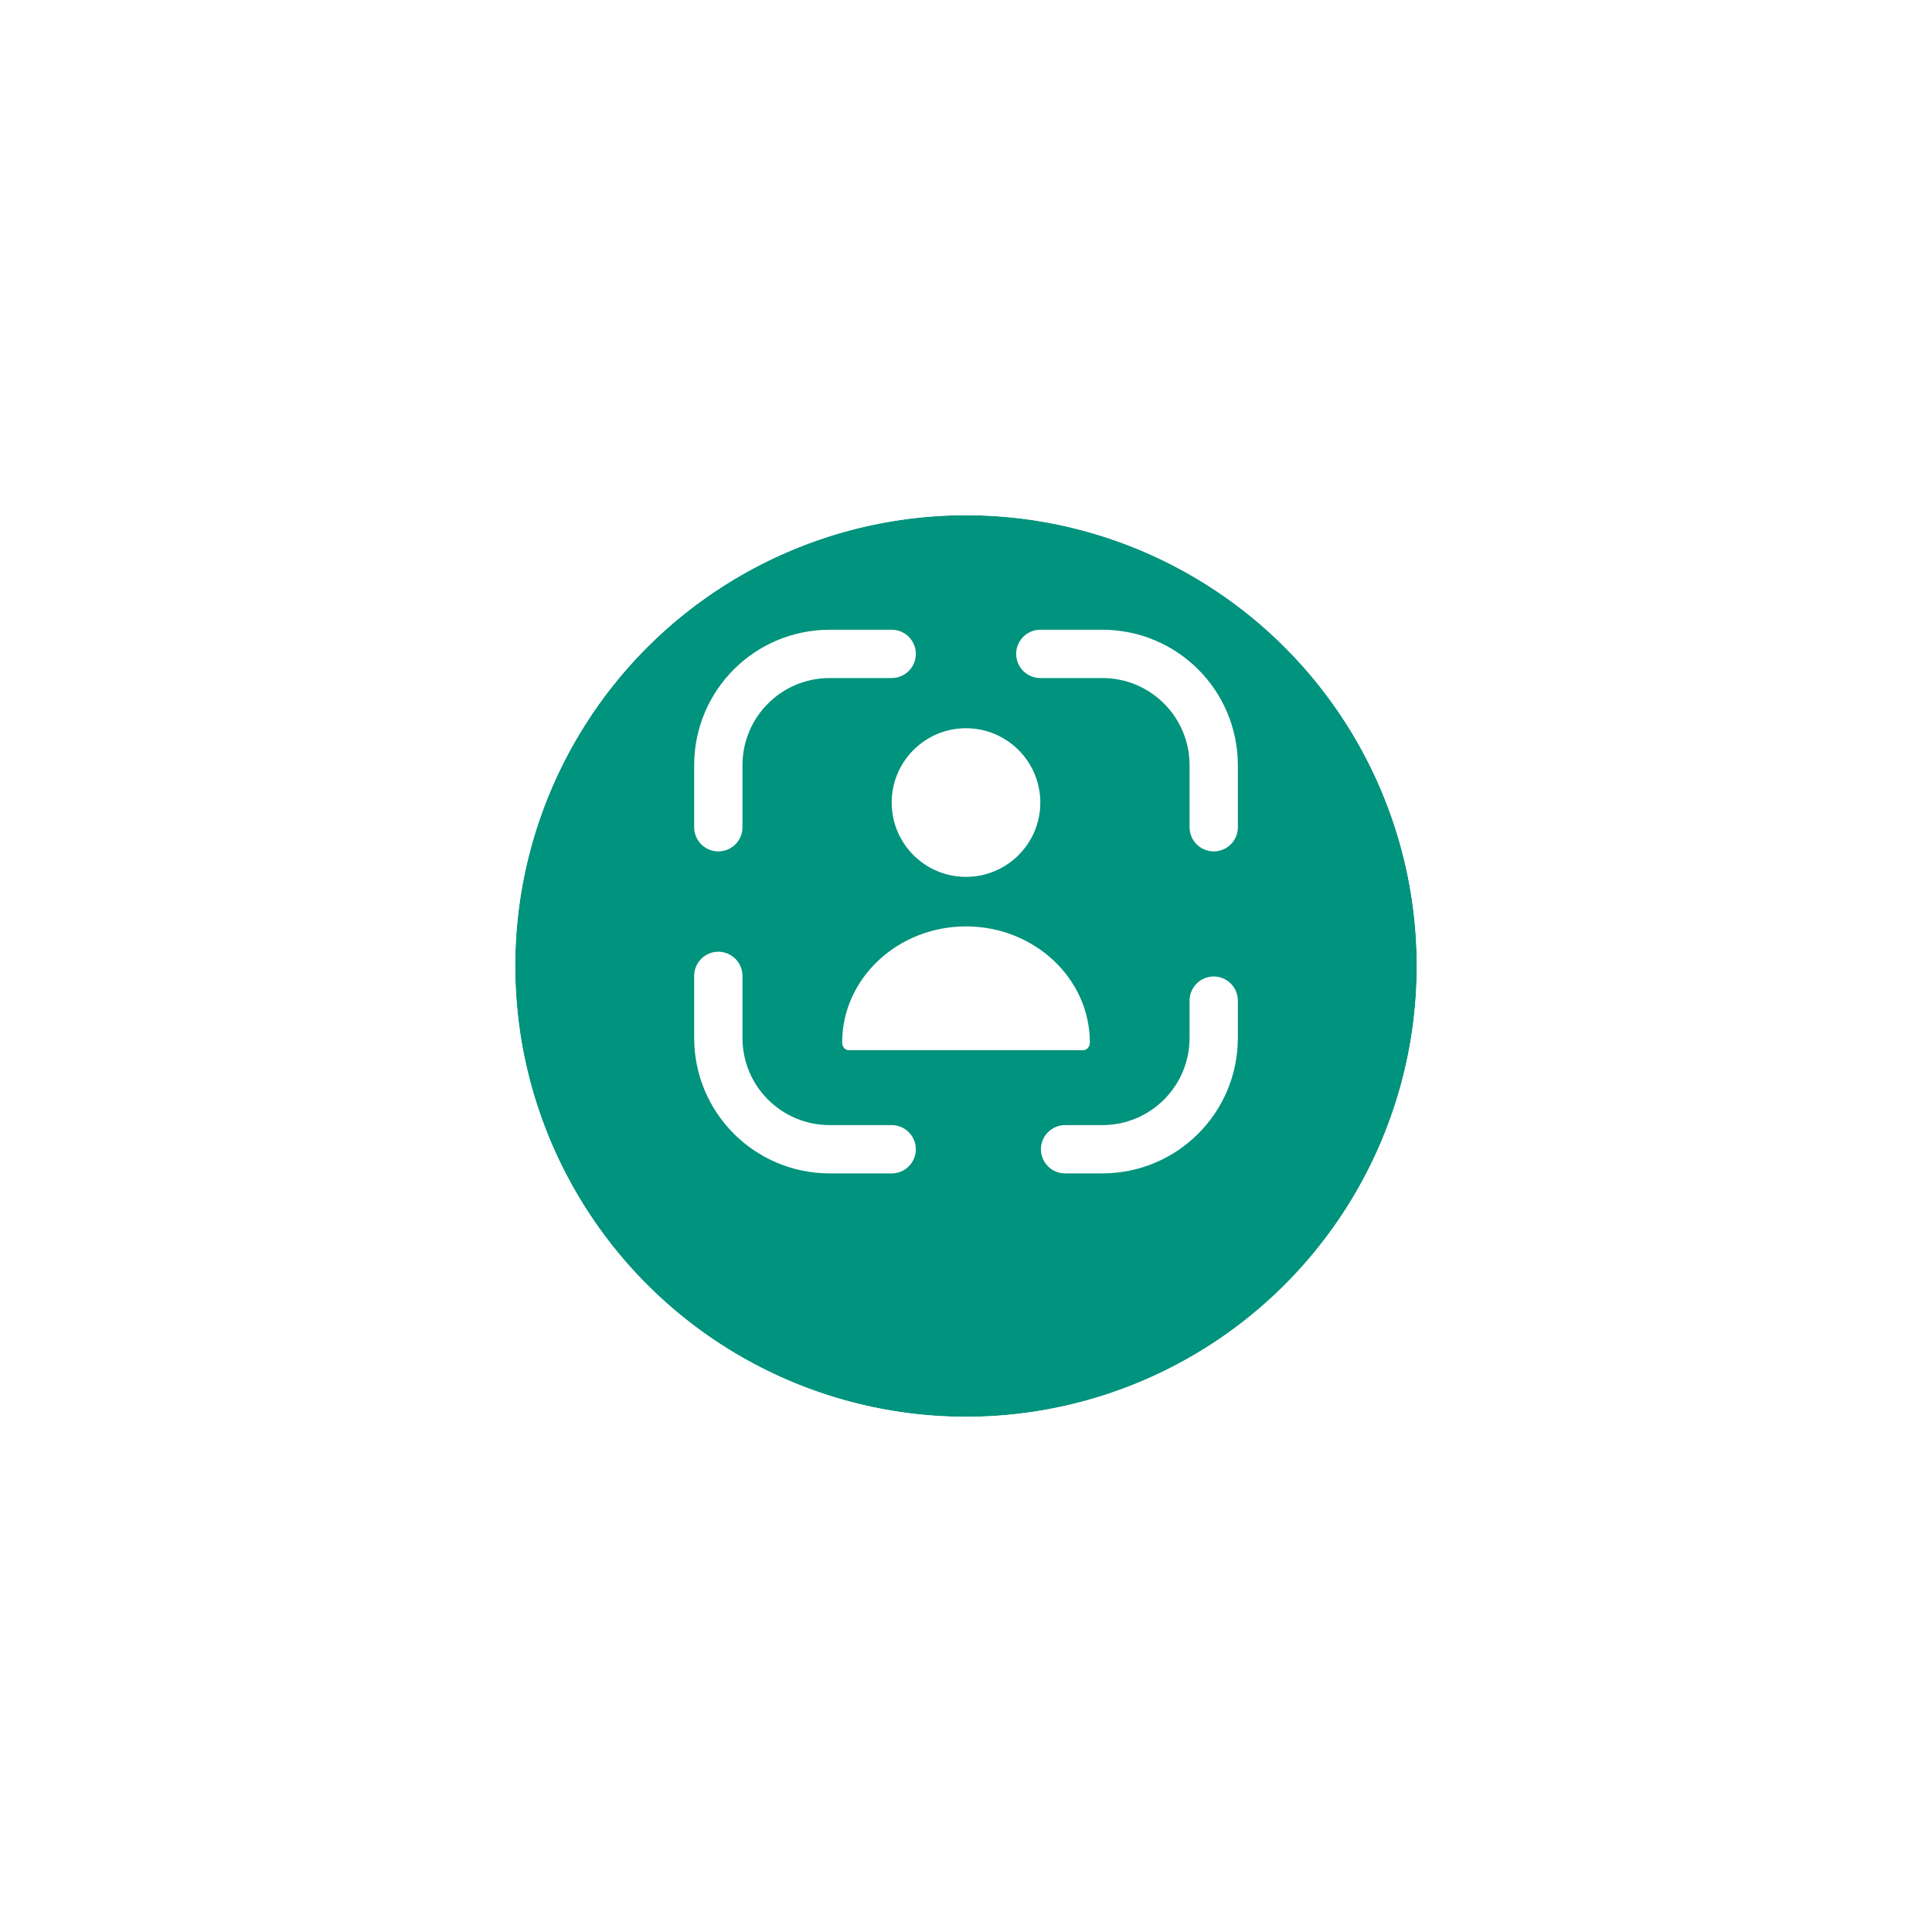 <svg width="60" height="60" viewBox="0 0 60 60" fill="none" xmlns="http://www.w3.org/2000/svg">
<g filter="url(#filter0_d_106_108)">
<circle cx="30" cy="28" r="14" fill="#00937D"/>
<circle cx="30" cy="28" r="14.5" stroke="white"/>
</g>
<path d="M30 27.232C31.274 27.232 32.308 26.199 32.308 24.924C32.308 23.65 31.274 22.616 30 22.616C28.725 22.616 27.692 23.65 27.692 24.924C27.692 26.199 28.725 27.232 30 27.232Z" fill="white"/>
<path d="M30 28.77C27.88 28.77 26.154 30.386 26.154 32.376C26.154 32.511 26.247 32.616 26.365 32.616H33.635C33.753 32.616 33.846 32.511 33.846 32.376C33.846 30.386 32.12 28.77 30 28.77Z" fill="white"/>
<path d="M22.308 25.691V23.768C22.308 21.853 23.854 20.307 25.769 20.307H27.692" stroke="white" stroke-width="1.5" stroke-linecap="round" stroke-linejoin="round"/>
<path d="M32.308 20.307H34.231C36.146 20.307 37.693 21.853 37.693 23.768V25.691" stroke="white" stroke-width="1.5" stroke-linecap="round" stroke-linejoin="round"/>
<path d="M37.693 31.076V32.23C37.693 34.145 36.146 35.691 34.231 35.691H33.077" stroke="white" stroke-width="1.5" stroke-linecap="round" stroke-linejoin="round"/>
<path d="M27.692 35.691H25.769C23.854 35.691 22.308 34.145 22.308 32.23V30.307" stroke="white" stroke-width="1.5" stroke-linecap="round" stroke-linejoin="round"/>
<defs>
<filter id="filter0_d_106_108" x="6.10352e-05" y="0" width="60" height="60" filterUnits="userSpaceOnUse" color-interpolation-filters="sRGB">
<feFlood flood-opacity="0" result="BackgroundImageFix"/>
<feColorMatrix in="SourceAlpha" type="matrix" values="0 0 0 0 0 0 0 0 0 0 0 0 0 0 0 0 0 0 127 0" result="hardAlpha"/>
<feOffset dy="2"/>
<feGaussianBlur stdDeviation="7.5"/>
<feComposite in2="hardAlpha" operator="out"/>
<feColorMatrix type="matrix" values="0 0 0 0 0 0 0 0 0 0 0 0 0 0 0 0 0 0 0.1 0"/>
<feBlend mode="normal" in2="BackgroundImageFix" result="effect1_dropShadow_106_108"/>
<feBlend mode="normal" in="SourceGraphic" in2="effect1_dropShadow_106_108" result="shape"/>
</filter>
</defs>
</svg>
